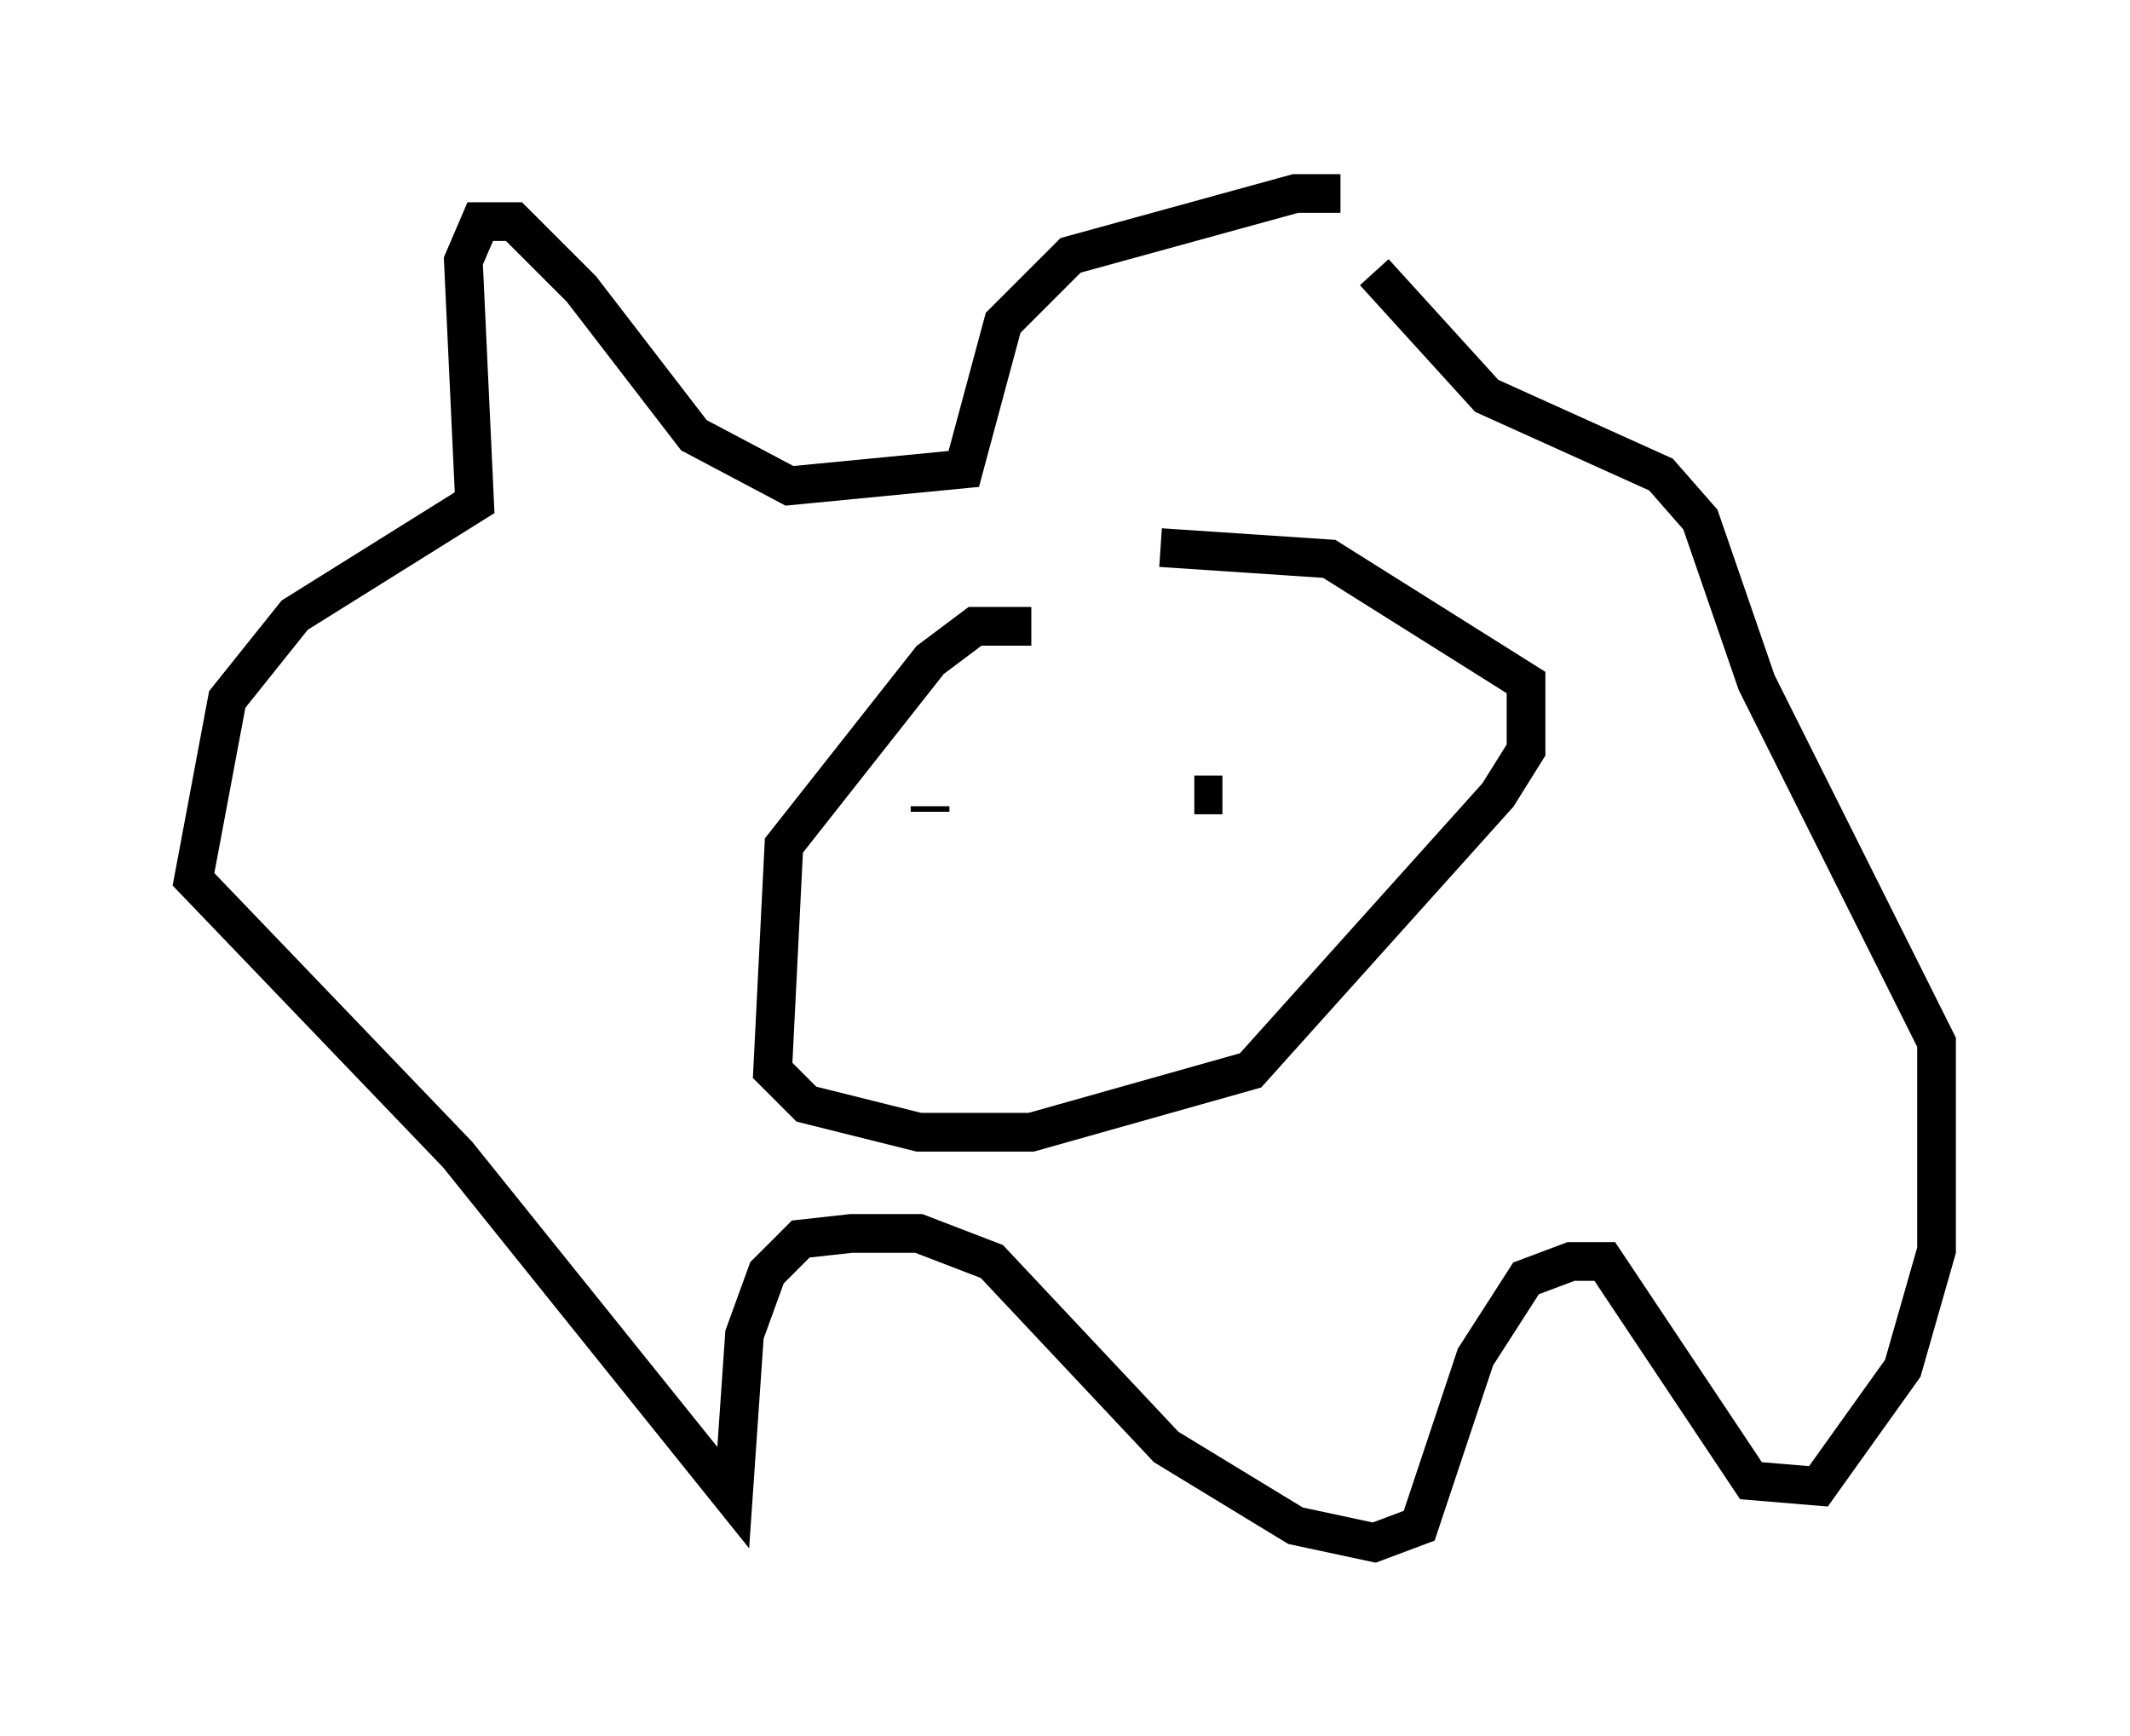 <?xml version="1.0" encoding="utf-8" ?>
<svg baseProfile="full" height="44.86" version="1.1" width="55.028" xmlns="http://www.w3.org/2000/svg" xmlns:ev="http://www.w3.org/2001/xml-events" xmlns:xlink="http://www.w3.org/1999/xlink"><defs /><rect fill="white" height="44.86" width="55.028" x="0" y="0" /><path d="M37.1, 6.307 m-2.469, -1.307 l-1.162, 0.0 -5.81, 1.598 l-1.743, 1.743 -1.017, 3.777 l-4.503, 0.436 -2.469, -1.307 l-2.905, -3.777 -1.743, -1.743 l-0.872, 0.0 -0.436, 1.017 l0.291, 6.246 -4.648, 2.905 l-1.743, 2.179 -0.872, 4.648 l6.827, 7.117 7.117, 8.86 l0.291, -4.212 0.581, -1.598 l0.872, -0.872 1.307, -0.145 l1.743, 0.0 1.888, 0.726 l4.503, 4.793 3.341, 2.034 l2.034, 0.436 1.162, -0.436 l1.453, -4.358 1.307, -2.034 l1.162, -0.436 0.872, 0.0 l3.777, 5.665 1.743, 0.145 l2.179, -3.05 0.872, -3.05 l0.0, -5.374 -4.648, -9.296 l-1.453, -4.212 -1.017, -1.162 l-4.503, -2.034 -2.905, -3.196 m-8.86, 9.151 l-1.453, 0.0 -1.162, 0.872 l-3.777, 4.793 -0.291, 5.81 l0.872, 0.872 2.905, 0.726 l2.905, 0.0 5.665, -1.598 l6.391, -7.117 0.726, -1.162 l0.0, -1.743 -5.084, -3.196 l-4.358, -0.291 m-5.955, 6.827 l0.0, -0.145 m7.553, -0.291 l-0.726, 0.0 " fill="none" stroke="black" stroke-width="1" /></svg>